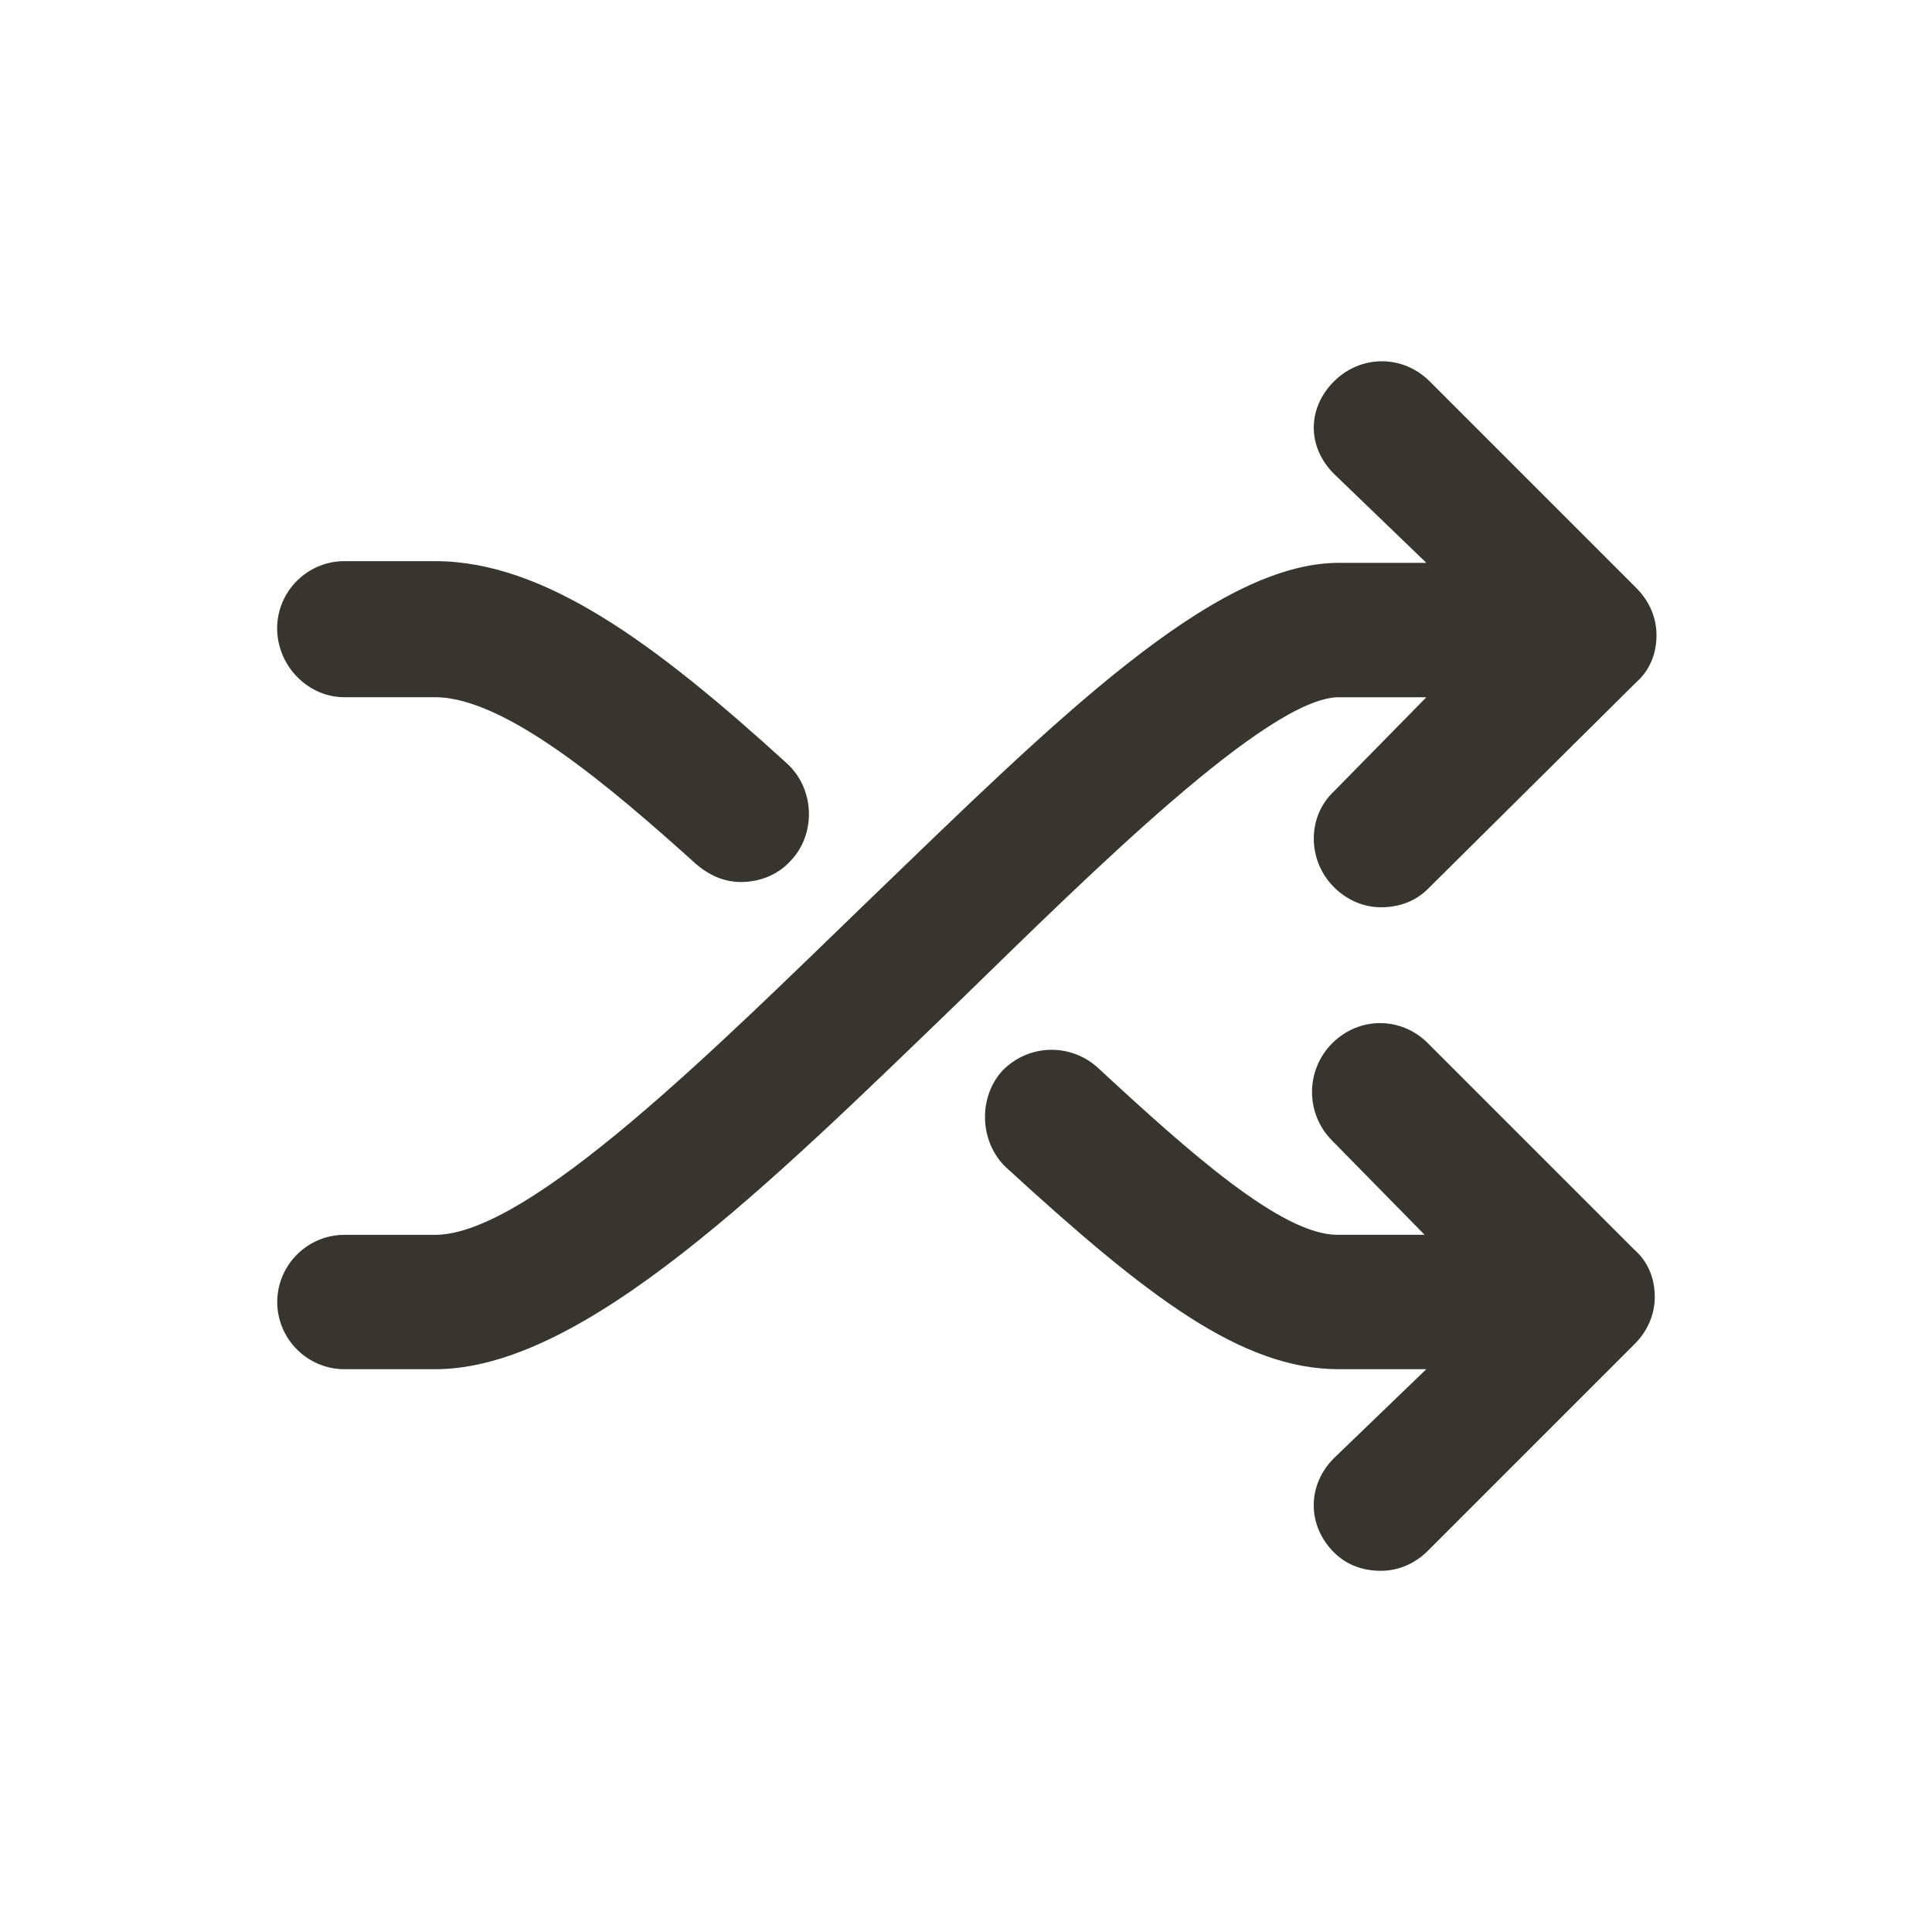 <!-- Generated by IcoMoon.io -->
<svg version="1.1" xmlns="http://www.w3.org/2000/svg" width="40" height="40" viewBox="0 0 40 40">
<title>di-media-shuffle</title>
<path fill="#37352f" d="M27.722 14.435c-1.461 0-5.113 3.617-7.791 6.226-4.035 3.896-7.861 7.687-10.922 7.687h-1.878c-0.765 0-1.391-0.626-1.391-1.391s0.626-1.391 1.391-1.391h1.878c1.948 0 5.843-3.896 8.974-6.922 3.826-3.687 7.13-6.991 9.739-6.991h1.809l-1.913-1.843c-0.557-0.557-0.557-1.357 0-1.913s1.426-0.557 1.983 0l4.278 4.278c0.278 0.278 0.417 0.626 0.417 0.974 0 0.383-0.139 0.73-0.417 0.974l-4.313 4.278c-0.278 0.278-0.626 0.383-0.974 0.383s-0.696-0.139-0.974-0.417c-0.557-0.557-0.557-1.461 0-1.983l1.913-1.948h-1.809zM29.565 21.6c-0.557-0.557-1.426-0.557-1.983 0s-0.557 1.461 0 2.017l1.913 1.948h-1.809c-1.148 0-3.061-1.704-4.939-3.443-0.557-0.522-1.426-0.522-1.983 0.035-0.522 0.557-0.487 1.496 0.070 2.017 2.922 2.678 4.87 4.174 6.887 4.174h1.809l-1.913 1.843c-0.557 0.557-0.557 1.391 0 1.948 0.278 0.278 0.626 0.383 0.974 0.383s0.696-0.139 0.974-0.417l4.278-4.278c0.278-0.278 0.417-0.626 0.417-0.974 0-0.383-0.139-0.73-0.417-0.974l-4.278-4.278zM7.13 14.435h1.878c1.461 0 3.652 1.878 5.391 3.443 0.278 0.243 0.591 0.383 0.939 0.383 0.383 0 0.765-0.139 1.043-0.452 0.522-0.557 0.487-1.496-0.104-2.017-2.713-2.47-5.009-4.174-7.27-4.174h-1.878c-0.765 0-1.391 0.626-1.391 1.391s0.626 1.426 1.391 1.426z"></path>
</svg>
